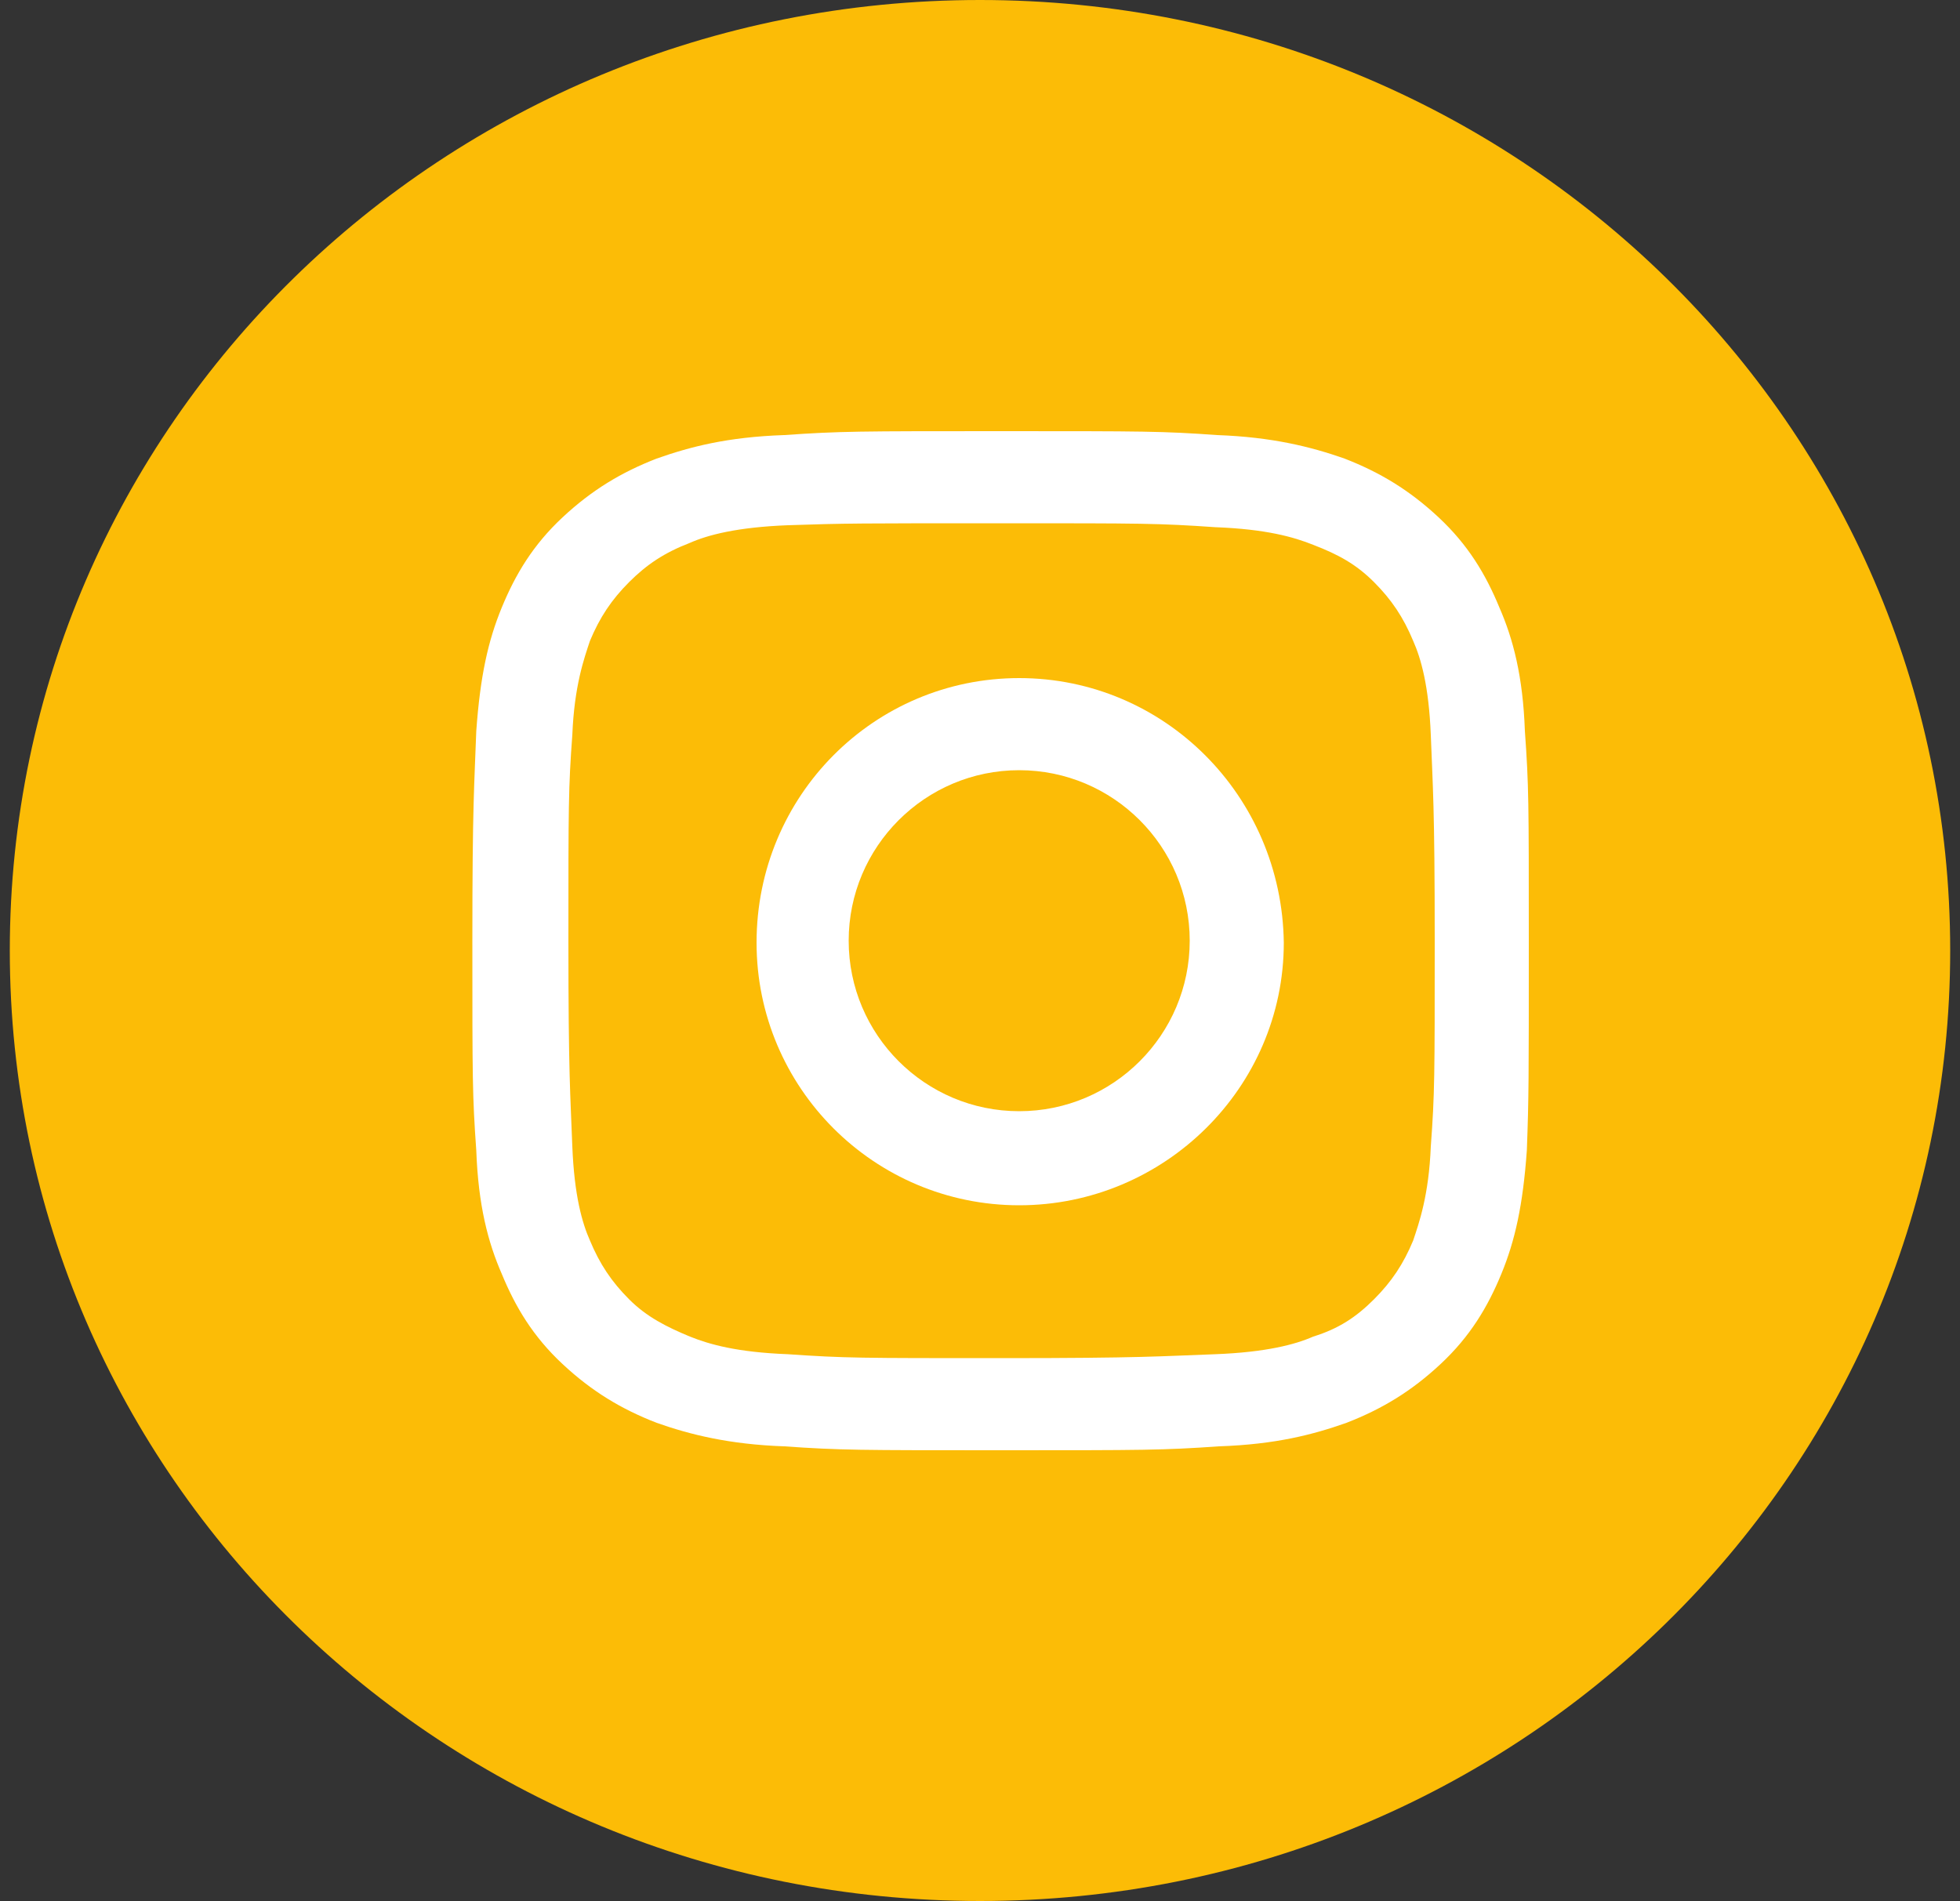 <svg xmlns="http://www.w3.org/2000/svg" xmlns:xlink="http://www.w3.org/1999/xlink" version="1.1" x="0px" y="0px" viewBox="0 0 100 97" style="enable-background:new 0 0 100 97;" xml:space="preserve">
<rect x="0" y="0" width="100" height="97" fill="#333333" stroke="none"/>
<g id="Layer_1" style="display:none;">
	<path style="display:inline;fill:#fcbc06;" d="M99.5,48.5C99.5,75.3,77.4,97,50,97C22.6,97,0.5,75.3,0.5,48.5C0.5,21.7,22.6,0,50,0   C77.4,0,99.5,21.7,99.5,48.5z"/>
	<path style="display:inline;fill-rule:evenodd;clip-rule:evenodd;fill:none;" d="M50,0C22.6,0,0.5,21.7,0.5,48.5   C0.5,75.3,22.6,97,50,97c27.3,0,49.5-21.7,49.5-48.5C99.5,21.7,77.4,0,50,0z"/>
	<rect x="37.2" y="30.6" style="fill:#FFFFFF;" width="24.8" height="39"/>
	<path style="display:inline;fill-rule:evenodd;clip-rule:evenodd;fill:#FFFFFF;" d="M55.8,29.5h9.7V18h-9.7   c-7.5,0-13.6,6-13.6,13.3v5.7h-7.8v11.4h7.8V79h11.7V48.5h9.7l1.9-11.4H53.9v-5.7C53.9,30.3,54.8,29.5,55.8,29.5"/>
</g>
<g id="Layer_2_copy">
	<path style="fill:#fcbc06;" d="M99.5,48.5C99.5,75.3,77.4,97,50,97C22.6,97,0.5,75.3,0.5,48.5C0.5,21.7,22.6,0,50,0   C77.4,0,99.5,21.7,99.5,48.5z"/>
	<path style="fill-rule:evenodd;clip-rule:evenodd;fill:#FFFFFF;" d="M51.1,26.7c7.2,0,8,0,10.9,0.2c2.6,0.1,4,0.5,5,0.9   c1.3,0.5,2.2,1,3.1,1.9c0.9,0.9,1.5,1.8,2,3c0.4,0.9,0.8,2.3,0.9,4.8c0.1,2.7,0.2,3.6,0.2,10.5c0,6.9,0,7.8-0.2,10.5   c-0.1,2.5-0.6,3.9-0.9,4.8c-0.5,1.2-1.1,2.1-2,3c-0.9,0.9-1.8,1.5-3.1,1.9c-0.9,0.4-2.4,0.8-5,0.9c-2.8,0.1-3.7,0.2-10.9,0.2   c-7.2,0-8,0-10.9-0.2c-2.6-0.1-4-0.5-5-0.9c-1.2-0.5-2.2-1-3.1-1.9c-0.9-0.9-1.5-1.8-2-3c-0.4-0.9-0.8-2.3-0.9-4.8   c-0.1-2.7-0.2-3.6-0.2-10.5c0-6.9,0-7.8,0.2-10.5c0.1-2.5,0.6-3.9,0.9-4.8c0.5-1.2,1.1-2.1,2-3c0.9-0.9,1.8-1.5,3.1-2   c0.9-0.4,2.4-0.8,5-0.9C43.1,26.7,43.9,26.7,51.1,26.7z M51.1,22c-7.3,0-8.2,0-11.1,0.2c-2.9,0.1-4.8,0.6-6.5,1.2   c-1.8,0.7-3.3,1.6-4.8,3c-1.5,1.4-2.4,2.9-3.1,4.6c-0.7,1.7-1.1,3.5-1.3,6.3c-0.1,2.8-0.2,3.7-0.2,10.7c0,7.1,0,7.9,0.2,10.7   c0.1,2.8,0.6,4.7,1.3,6.3c0.7,1.7,1.6,3.2,3.1,4.6c1.5,1.4,3,2.3,4.8,3c1.7,0.6,3.7,1.1,6.5,1.2C42.9,74,43.8,74,51.1,74   c7.3,0,8.2,0,11.1-0.2c2.9-0.1,4.8-0.6,6.5-1.2c1.8-0.7,3.3-1.6,4.8-3c1.5-1.4,2.4-2.9,3.1-4.6c0.7-1.7,1.1-3.5,1.3-6.3   C78,56,78,55.1,78,48c0-7.1,0-7.9-0.2-10.7c-0.1-2.8-0.6-4.7-1.3-6.3c-0.7-1.7-1.6-3.2-3.1-4.6c-1.5-1.4-3-2.3-4.8-3   c-1.7-0.6-3.7-1.1-6.5-1.2C59.3,22,58.4,22,51.1,22L51.1,22z"/>
	<path style="fill-rule:evenodd;clip-rule:evenodd;fill:#FFFFFF;" d="M52,34.6c-7.4,0-13.4,6-13.4,13.5c0,7.4,6,13.4,13.4,13.4   c7.4,0,13.5-6,13.5-13.4C65.4,40.6,59.4,34.6,52,34.6 M52,56.7c-4.8,0-8.7-3.9-8.7-8.7c0-4.8,3.9-8.7,8.7-8.7   c4.8,0,8.7,3.9,8.7,8.7C60.7,52.8,56.8,56.7,52,56.7"/>
</g>
<g id="Layer_2_copy_2" style="display:none;">
	<path style="display:inline;fill:#fcbc06;" d="M99.5,48.5C99.5,75.3,77.4,97,50,97C22.6,97,0.5,75.3,0.5,48.5C0.5,21.7,22.6,0,50,0   C77.4,0,99.5,21.7,99.5,48.5z"/>
	<path style="display:inline;fill-rule:evenodd;clip-rule:evenodd;fill:#FFFFFF;" d="M84,29.3c-2.4,1-4.9,1.7-7.6,2   c2.7-1.6,4.8-4.2,5.8-7.2c-2.6,1.5-5.4,2.6-8.4,3.2c-2.4-2.5-5.9-4.1-9.7-4.1c-7.3,0-13.2,5.8-13.2,13c0,1,0.1,2,0.3,3   c-11-0.5-20.7-5.7-27.3-13.6c-1.1,1.9-1.8,4.2-1.8,6.5c0,4.5,2.3,8.5,5.9,10.8c-2.2-0.1-4.2-0.7-6-1.6v0.2   c0,6.3,4.6,11.6,10.6,12.8c-1.1,0.3-2.3,0.5-3.5,0.5c-0.9,0-1.7-0.1-2.5-0.2c1.7,5.2,6.6,8.9,12.4,9.1c-4.5,3.5-10.2,5.6-16.4,5.6   c-1.1,0-2.1-0.1-3.2-0.2c5.9,3.7,12.8,5.9,20.3,5.9c24.3,0,37.6-19.9,37.6-37.1c0-0.6,0-1.1,0-1.7C80,34.2,82.2,31.9,84,29.3   L84,29.3z"/>
</g>
<g id="Layer_2" style="display:none;">
	<path style="display:inline;fill:#fcbc06;" d="M99.5,48.5C99.5,75.3,77.4,97,50,97C22.6,97,0.5,75.3,0.5,48.5C0.5,21.7,22.6,0,50,0   C77.4,0,99.5,21.7,99.5,48.5z"/>
	<path style="display:inline;fill-rule:evenodd;clip-rule:evenodd;fill:#FFFFFF;" d="M80,68.9H66.6v-17c0-4.5-1.5-7.6-5.7-7.6   c-3.2,0-5,2.1-5.9,4.1c-0.3,0.7-0.3,1.7-0.3,2.7v17.8H43.1c0,0,0.1-30.6,0-33.5h11.5v5.7c1.5-2.3,5.1-5.5,11.2-5.5   c7.6,0,14.1,4.8,14.1,15.1V68.9z M31,32.4L31,32.4c-4,0-6.5-2.9-6.5-6.1c0-3.3,2.6-5.9,6.5-5.9c3.9,0,6.4,2.8,6.5,6   C37.5,29.6,35,32.4,31,32.4z M26.4,35.3h10.4v33.5H26.4V35.3z"/>
</g>
</svg>